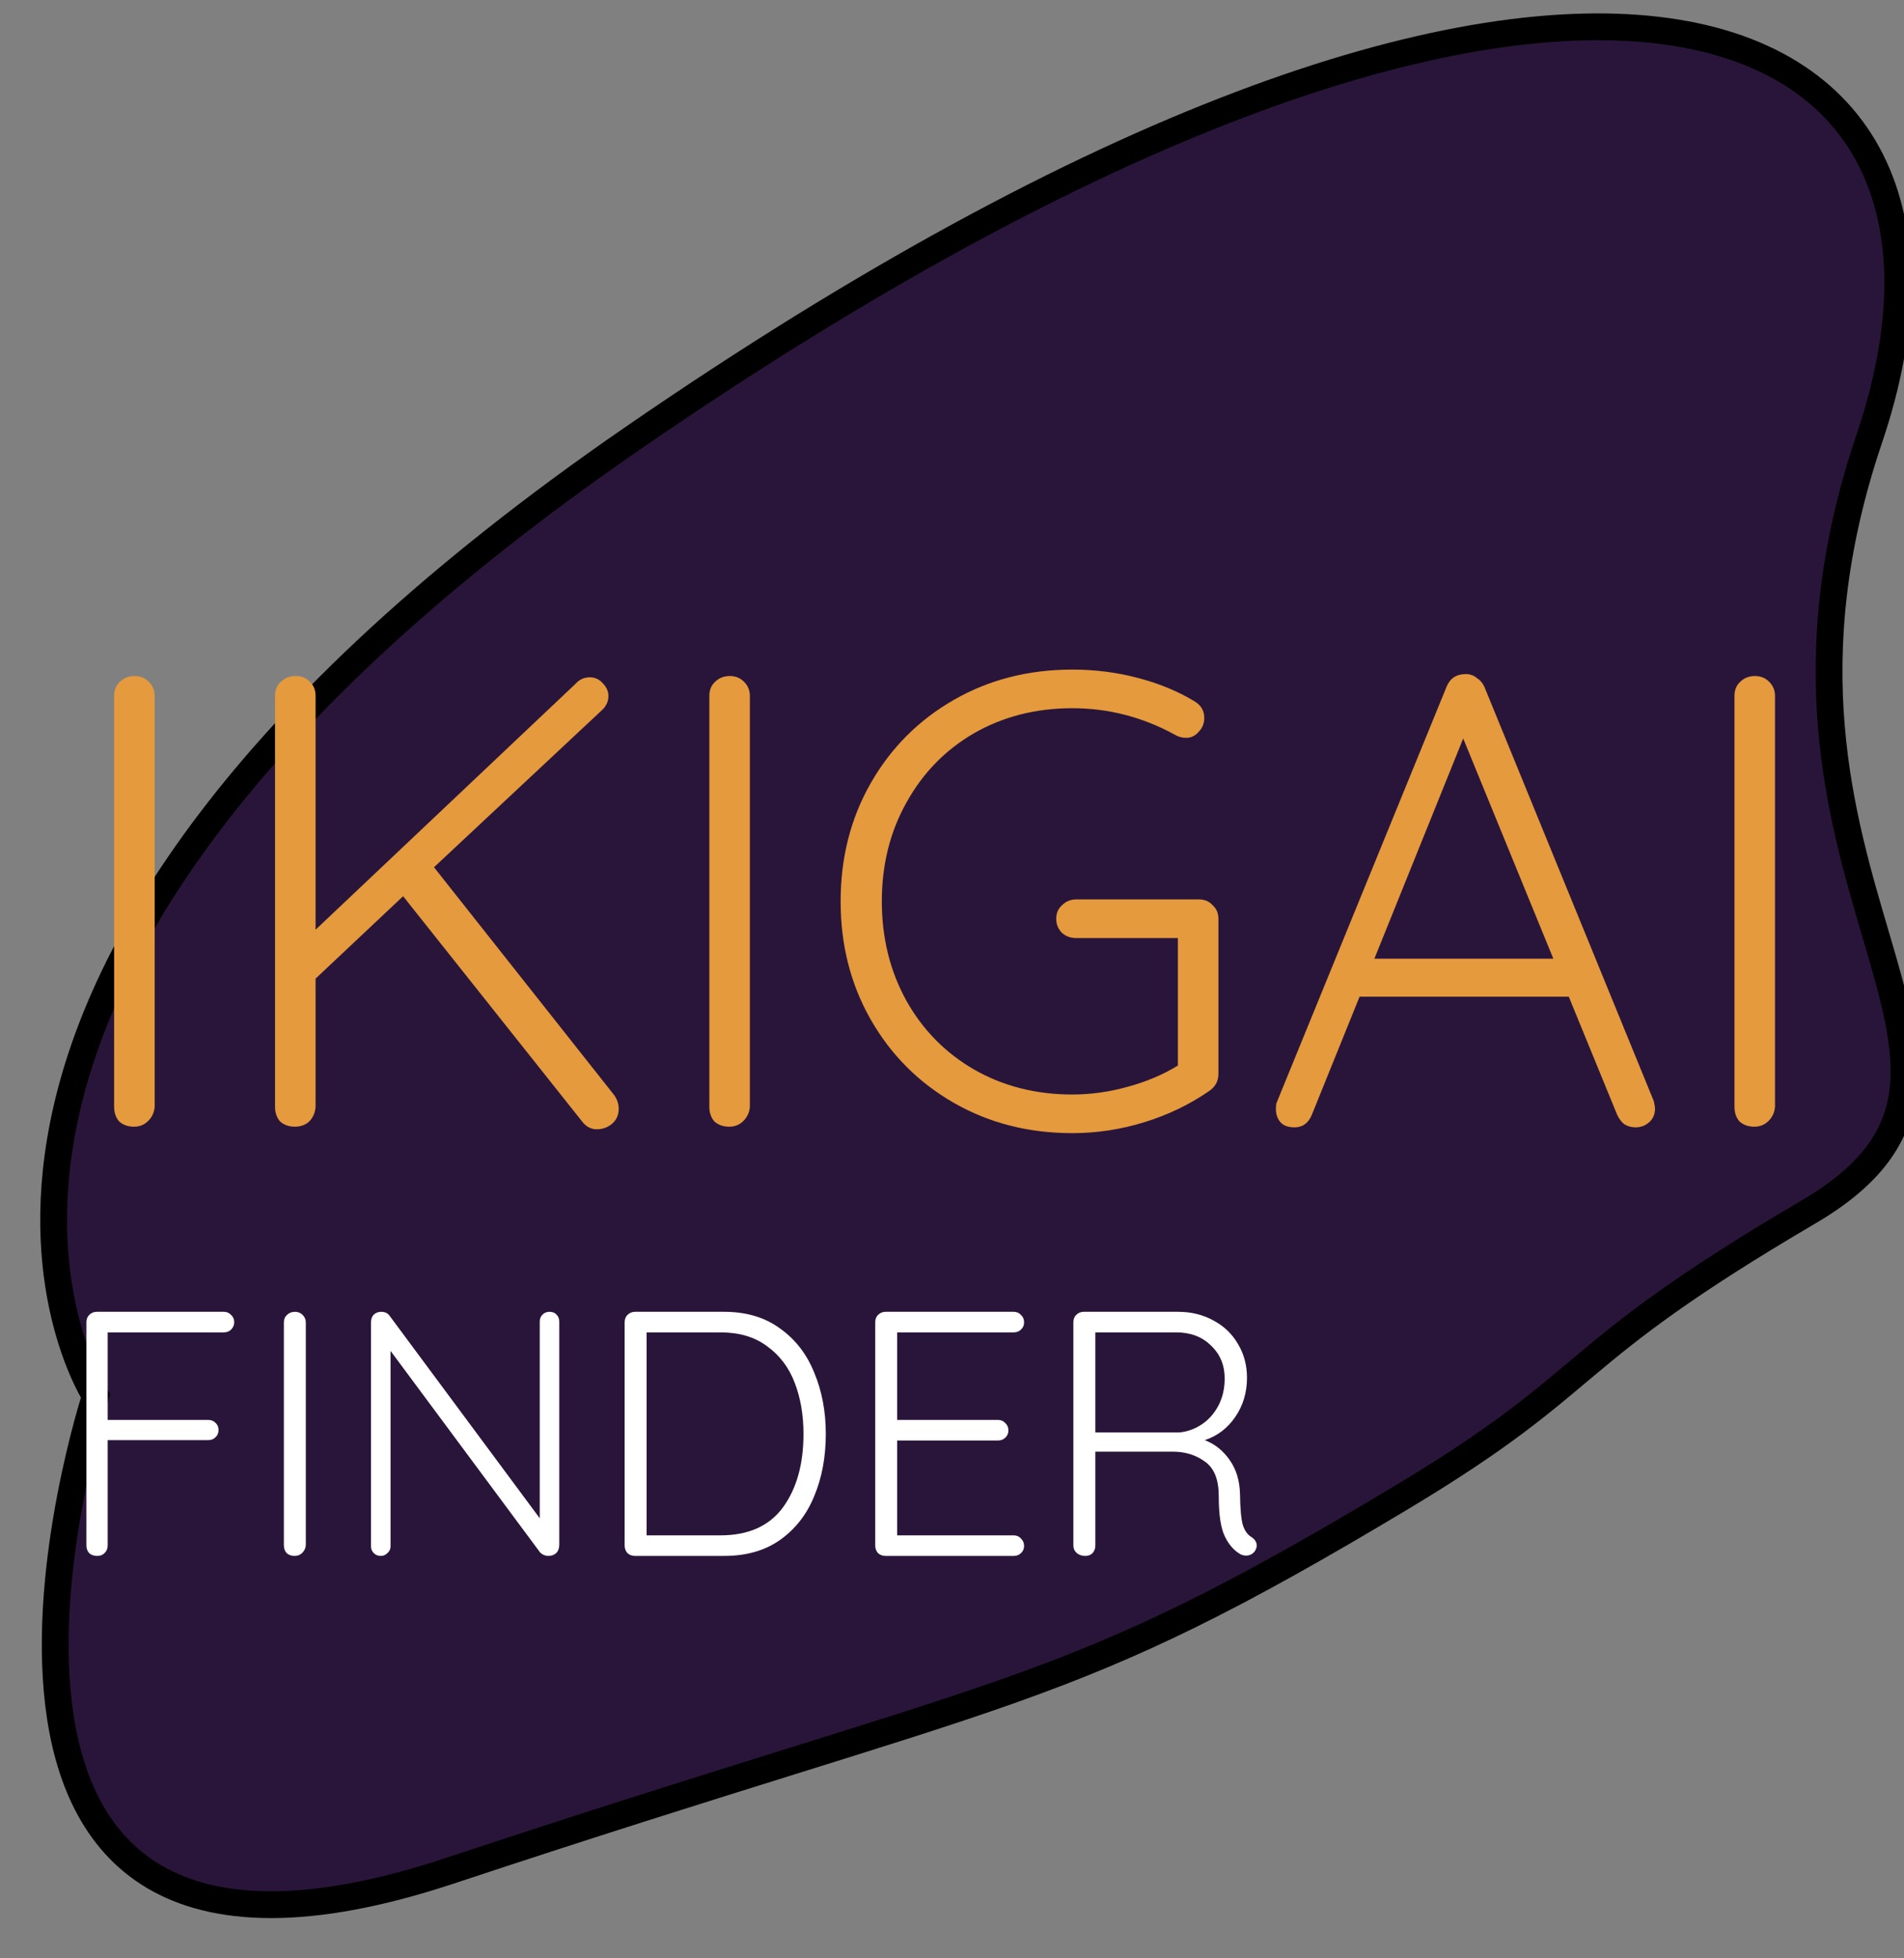 <svg width="71" height="73" viewBox="0 0 71 73" fill="none" xmlns="http://www.w3.org/2000/svg">
<rect x="0" y="0" width="71" height="73" fill="#808080" stroke="none"/>
<g clip-path="url(#clip0)">
<path d="M3.561 52.035C3.561 52.035 -6.303 36.941 23.564 16.358C58.41 -7.655 75.331 -0.252 69.703 16.358C64.076 32.969 76.802 39.685 67.445 45.174C58.088 50.663 59.769 51.315 52.28 55.809C39.556 63.444 38.084 62.67 16.784 69.733C-4.515 76.796 3.561 52.035 3.561 52.035Z" fill="#2A153A" stroke="black"/>
<path d="M5.768 41.256C5.752 41.464 5.672 41.64 5.528 41.784C5.384 41.928 5.208 42 5 42C4.776 42 4.592 41.936 4.448 41.808C4.32 41.664 4.256 41.48 4.256 41.256V25.944C4.256 25.72 4.328 25.544 4.472 25.416C4.616 25.272 4.8 25.2 5.024 25.2C5.232 25.2 5.408 25.272 5.552 25.416C5.696 25.56 5.768 25.736 5.768 25.944V41.256ZM22.904 40.824C23.016 40.984 23.072 41.152 23.072 41.328C23.072 41.568 22.984 41.76 22.808 41.904C22.648 42.032 22.464 42.096 22.256 42.096C22.048 42.096 21.872 42.008 21.728 41.832L15.032 33.408L11.768 36.48V41.256C11.752 41.48 11.672 41.664 11.528 41.808C11.384 41.936 11.208 42 11 42C10.776 42 10.592 41.936 10.448 41.808C10.32 41.664 10.256 41.48 10.256 41.256V25.944C10.256 25.72 10.328 25.544 10.472 25.416C10.616 25.272 10.8 25.2 11.024 25.2C11.248 25.2 11.424 25.272 11.552 25.416C11.696 25.544 11.768 25.72 11.768 25.944V34.656L21.464 25.488C21.608 25.328 21.784 25.248 21.992 25.248C22.184 25.248 22.344 25.32 22.472 25.464C22.616 25.608 22.688 25.768 22.688 25.944C22.688 26.136 22.616 26.304 22.472 26.448L16.184 32.328L22.904 40.824ZM27.963 41.256C27.947 41.464 27.867 41.64 27.723 41.784C27.579 41.928 27.403 42 27.195 42C26.971 42 26.787 41.936 26.643 41.808C26.515 41.664 26.451 41.48 26.451 41.256V25.944C26.451 25.72 26.523 25.544 26.667 25.416C26.811 25.272 26.995 25.2 27.219 25.2C27.427 25.2 27.603 25.272 27.747 25.416C27.891 25.56 27.963 25.736 27.963 25.944V41.256ZM44.715 33.528C44.923 33.528 45.091 33.6 45.219 33.744C45.363 33.872 45.435 34.04 45.435 34.248V40.032C45.435 40.304 45.315 40.52 45.075 40.68C44.355 41.176 43.555 41.56 42.675 41.832C41.795 42.104 40.899 42.24 39.987 42.24C38.355 42.24 36.883 41.864 35.571 41.112C34.259 40.36 33.227 39.328 32.475 38.016C31.723 36.704 31.347 35.232 31.347 33.6C31.347 31.968 31.723 30.496 32.475 29.184C33.227 27.872 34.259 26.84 35.571 26.088C36.883 25.336 38.355 24.96 39.987 24.96C40.835 24.96 41.651 25.064 42.435 25.272C43.235 25.48 43.947 25.776 44.571 26.16C44.795 26.304 44.907 26.504 44.907 26.76C44.907 26.968 44.835 27.144 44.691 27.288C44.563 27.432 44.411 27.504 44.235 27.504C44.075 27.504 43.931 27.464 43.803 27.384C42.603 26.728 41.331 26.4 39.987 26.4C38.627 26.4 37.403 26.712 36.315 27.336C35.243 27.96 34.403 28.824 33.795 29.928C33.187 31.016 32.883 32.24 32.883 33.6C32.883 34.96 33.187 36.192 33.795 37.296C34.403 38.384 35.243 39.24 36.315 39.864C37.403 40.488 38.627 40.8 39.987 40.8C40.675 40.8 41.363 40.704 42.051 40.512C42.755 40.32 43.379 40.056 43.923 39.72V34.968H40.131C39.923 34.968 39.747 34.904 39.603 34.776C39.459 34.632 39.387 34.456 39.387 34.248C39.387 34.04 39.459 33.872 39.603 33.744C39.747 33.6 39.923 33.528 40.131 33.528H44.715ZM61.667 41.04C61.699 41.168 61.715 41.264 61.715 41.328C61.715 41.536 61.643 41.704 61.499 41.832C61.355 41.96 61.187 42.024 60.995 42.024C60.835 42.024 60.691 41.984 60.563 41.904C60.451 41.808 60.363 41.688 60.299 41.544L58.499 37.152H50.699L48.923 41.544C48.795 41.864 48.579 42.024 48.275 42.024C48.051 42.024 47.883 41.968 47.771 41.856C47.659 41.744 47.595 41.592 47.579 41.4V41.328C47.579 41.232 47.587 41.16 47.603 41.112L53.939 25.608C54.067 25.288 54.307 25.128 54.659 25.128C54.819 25.128 54.955 25.176 55.067 25.272C55.195 25.352 55.291 25.464 55.355 25.608L61.667 41.04ZM57.923 35.736L54.563 27.528L51.251 35.736H57.923ZM66.19 41.256C66.174 41.464 66.094 41.64 65.95 41.784C65.806 41.928 65.63 42 65.422 42C65.198 42 65.014 41.936 64.87 41.808C64.742 41.664 64.678 41.48 64.678 41.256V25.944C64.678 25.72 64.75 25.544 64.894 25.416C65.038 25.272 65.222 25.2 65.446 25.2C65.654 25.2 65.83 25.272 65.974 25.416C66.118 25.56 66.19 25.736 66.19 25.944V41.256Z" fill="#E49A3D"/>
<path d="M8.344 48.9C8.457 48.9 8.548 48.939 8.617 49.017C8.695 49.086 8.734 49.177 8.734 49.29C8.734 49.394 8.695 49.485 8.617 49.563C8.548 49.632 8.457 49.667 8.344 49.667H4.015V52.93H7.759C7.872 52.93 7.963 52.965 8.032 53.034C8.11 53.103 8.149 53.194 8.149 53.307C8.149 53.42 8.11 53.511 8.032 53.58C7.963 53.649 7.872 53.684 7.759 53.684H4.015V57.61C4.015 57.723 3.976 57.818 3.898 57.896C3.829 57.965 3.738 58 3.625 58C3.504 58 3.404 57.965 3.326 57.896C3.257 57.818 3.222 57.723 3.222 57.61V49.29C3.222 49.177 3.257 49.086 3.326 49.017C3.404 48.939 3.499 48.9 3.612 48.9H8.344ZM11.404 57.597C11.396 57.71 11.352 57.805 11.274 57.883C11.196 57.961 11.101 58 10.988 58C10.867 58 10.767 57.965 10.689 57.896C10.62 57.818 10.585 57.718 10.585 57.597V49.303C10.585 49.182 10.624 49.086 10.702 49.017C10.78 48.939 10.88 48.9 11.001 48.9C11.114 48.9 11.209 48.939 11.287 49.017C11.365 49.095 11.404 49.19 11.404 49.303V57.597ZM20.491 48.9C20.604 48.9 20.691 48.935 20.751 49.004C20.821 49.073 20.855 49.16 20.855 49.264V57.584C20.855 57.714 20.816 57.818 20.738 57.896C20.66 57.965 20.565 58 20.452 58C20.392 58 20.331 57.987 20.27 57.961C20.218 57.935 20.175 57.905 20.14 57.87L14.563 50.356V57.649C14.563 57.744 14.524 57.827 14.446 57.896C14.377 57.965 14.295 58 14.199 58C14.095 58 14.009 57.965 13.939 57.896C13.87 57.827 13.835 57.744 13.835 57.649V49.29C13.835 49.169 13.87 49.073 13.939 49.004C14.017 48.935 14.108 48.9 14.212 48.9C14.351 48.9 14.455 48.948 14.524 49.043L20.127 56.596V49.264C20.127 49.16 20.162 49.073 20.231 49.004C20.301 48.935 20.387 48.9 20.491 48.9ZM26.998 48.9C27.83 48.9 28.528 49.108 29.091 49.524C29.663 49.931 30.088 50.482 30.365 51.175C30.651 51.86 30.794 52.618 30.794 53.45C30.794 54.308 30.651 55.079 30.365 55.764C30.088 56.449 29.663 56.995 29.091 57.402C28.528 57.801 27.83 58 26.998 58H23.683C23.571 58 23.475 57.965 23.397 57.896C23.328 57.818 23.293 57.723 23.293 57.61V49.29C23.293 49.177 23.328 49.086 23.397 49.017C23.475 48.939 23.571 48.9 23.683 48.9H26.998ZM26.868 57.233C27.908 57.233 28.684 56.886 29.195 56.193C29.707 55.491 29.962 54.577 29.962 53.45C29.962 52.748 29.854 52.115 29.637 51.552C29.421 50.98 29.078 50.525 28.61 50.187C28.151 49.84 27.57 49.667 26.868 49.667H24.112V57.233H26.868ZM37.798 57.233C37.911 57.233 38.002 57.272 38.071 57.35C38.149 57.428 38.188 57.519 38.188 57.623C38.188 57.736 38.149 57.827 38.071 57.896C38.002 57.965 37.911 58 37.798 58H33.027C32.914 58 32.819 57.965 32.741 57.896C32.672 57.818 32.637 57.723 32.637 57.61V49.29C32.637 49.177 32.672 49.086 32.741 49.017C32.819 48.939 32.914 48.9 33.027 48.9H37.798C37.911 48.9 38.002 48.939 38.071 49.017C38.149 49.086 38.188 49.177 38.188 49.29C38.188 49.403 38.149 49.494 38.071 49.563C38.002 49.632 37.911 49.667 37.798 49.667H33.456V52.93H37.213C37.326 52.93 37.417 52.969 37.486 53.047C37.564 53.116 37.603 53.207 37.603 53.32C37.603 53.433 37.564 53.524 37.486 53.593C37.417 53.662 37.326 53.697 37.213 53.697H33.456V57.233H37.798ZM46.669 57.298C46.799 57.385 46.864 57.493 46.864 57.623C46.864 57.666 46.846 57.723 46.812 57.792C46.777 57.853 46.729 57.9 46.669 57.935C46.608 57.97 46.543 57.987 46.474 57.987C46.387 57.987 46.313 57.97 46.253 57.935C46.01 57.796 45.815 57.571 45.668 57.259C45.52 56.947 45.447 56.449 45.447 55.764C45.447 55.157 45.278 54.733 44.94 54.49C44.602 54.239 44.199 54.113 43.731 54.113H40.845V57.61C40.845 57.723 40.81 57.818 40.741 57.896C40.671 57.965 40.58 58 40.468 58C40.346 58 40.242 57.965 40.156 57.896C40.069 57.818 40.026 57.723 40.026 57.61V49.29C40.026 49.177 40.06 49.086 40.13 49.017C40.208 48.939 40.303 48.9 40.416 48.9H43.926C44.42 48.9 44.862 49.008 45.252 49.225C45.642 49.433 45.945 49.723 46.162 50.096C46.387 50.469 46.5 50.889 46.5 51.357C46.5 51.912 46.352 52.401 46.058 52.826C45.772 53.242 45.395 53.528 44.927 53.684C45.308 53.831 45.62 54.083 45.863 54.438C46.105 54.785 46.231 55.209 46.24 55.712C46.248 56.249 46.283 56.626 46.344 56.843C46.413 57.06 46.521 57.211 46.669 57.298ZM43.965 53.398C44.268 53.372 44.55 53.272 44.81 53.099C45.07 52.926 45.278 52.692 45.434 52.397C45.59 52.102 45.668 51.764 45.668 51.383C45.668 50.889 45.499 50.482 45.161 50.161C44.831 49.832 44.398 49.667 43.861 49.667H40.845V53.398H43.965Z" fill="white"/>
</g>
<defs>
<clipPath id="clip0">
<rect width="71" height="73" fill="white"/>
</clipPath>
</defs>
</svg>
